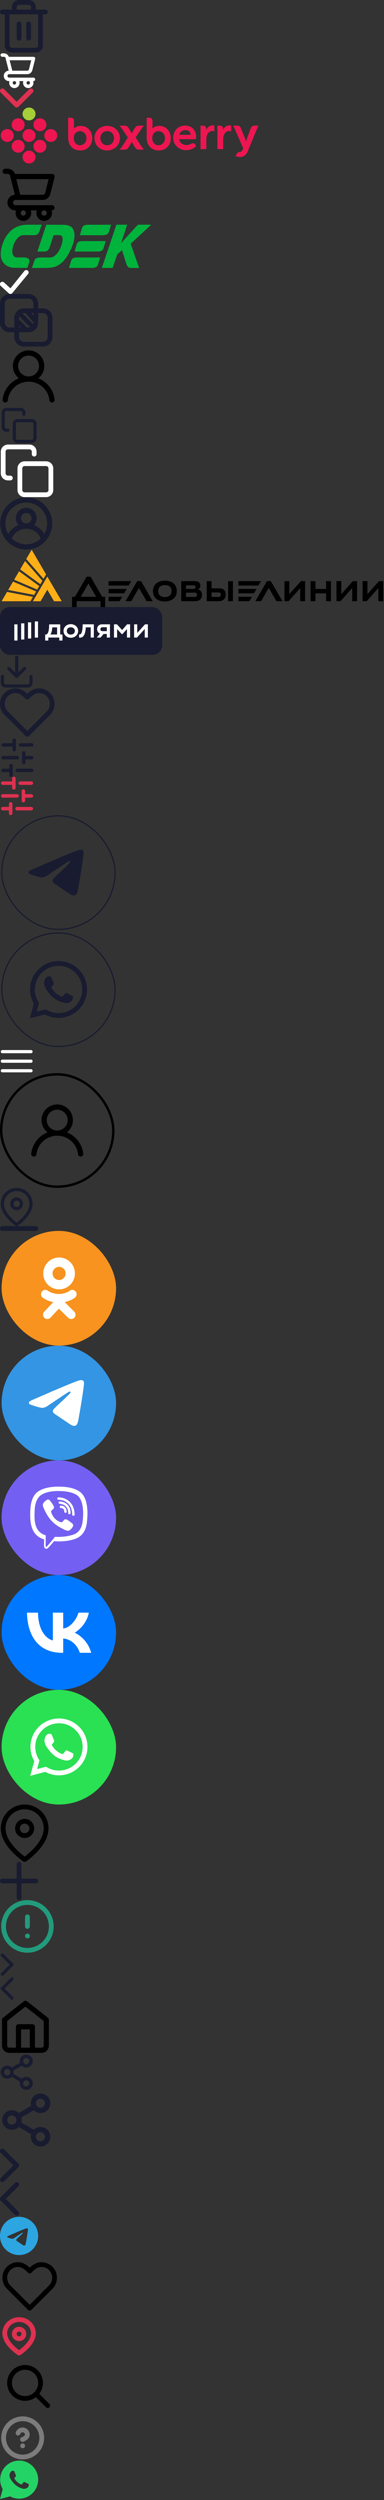 <svg xmlns="http://www.w3.org/2000/svg" xmlns:xlink="http://www.w3.org/1999/xlink" width="161" height="1046" viewBox="0 0 161 1046"><rect x="0" y="0" width="161" height="1046" fill="#333333" stroke="none"/><svg width="20" height="22" viewBox="0 0 20 22" fill="none" id="Union" y="0"><path fill-rule="evenodd" clip-rule="evenodd" d="M8 2a1 1 0 0 0-1 1v1h6V3a1 1 0 0 0-1-1H8zM5.879.879A3 3 0 0 1 8 0h4a3 3 0 0 1 3 3v1h4a1 1 0 1 1 0 2h-1v13a3 3 0 0 1-3 3H5a3 3 0 0 1-3-3V6H1a1 1 0 0 1 0-2h4V3A3 3 0 0 1 5.879.879zM4 6v13a1 1 0 0 0 1 1h10a1 1 0 0 0 1-1V6H4zm4 3a1 1 0 0 1 1 1v6a1 1 0 1 1-2 0v-6a1 1 0 0 1 1-1zm3 1a1 1 0 1 1 2 0v6a1 1 0 1 1-2 0v-6z" fill="#191C30"></path></svg><svg width="15" height="15" viewBox="0 0 15 15" fill="none" id="add-to-cart-small-white-icon" y="22"><path d="M14.024 10.48H3.858a.726.726 0 1 1 0-1.452h7.581a2.178 2.178 0 0 0 2.113-1.649l1.198-4.714a.726.726 0 0 0-.395-.834.726.726 0 0 0-.33-.067H3.683A2.18 2.18 0 0 0 1.636.31H.953a.726.726 0 0 0 0 1.453h.683a.726.726 0 0 1 .726.552l.044.349 1.256 4.91a2.18 2.18 0 0 0 .196 4.359h.13a2.18 2.18 0 0 0 3.054 2.677 2.178 2.178 0 0 0 1.042-2.677h1.714a2.18 2.18 0 0 0 3.832 1.994 2.18 2.18 0 0 0 .263-1.994h.131a.726.726 0 0 0 0-1.453zm-.93-7.263l-.95 3.806a.727.727 0 0 1-.727.552H5.151L4.06 3.217h9.034zm-7.057 10.17a.725.725 0 1 1 0-1.451.725.725 0 0 1 0 1.45zm5.809 0a.726.726 0 1 1 0-1.452.726.726 0 0 1 0 1.452z" fill="#fff"></path></svg><svg width="14" height="8" viewBox="0 0 14 8" fill="none" id="arrow-down-red" y="37"><path fill-rule="evenodd" clip-rule="evenodd" d="M.293.296a.992.992 0 0 1 1.414 0L7 5.56 12.293.296a.992.992 0 0 1 1.414 0c.39.395.39 1.035 0 1.43l-6 5.978a.992.992 0 0 1-1.414 0l-6-5.978a1.019 1.019 0 0 1 0-1.43z" fill="#DF3151"></path></svg><svg width="161" height="24" viewBox="0 0 161 24" fill="none" id="boxberry" y="45"><g clip-path="url(#a)" fill-rule="evenodd" clip-rule="evenodd"><path d="M108.333 7.561l-.171.436c-.168.438-.287.69-.45 1.044-.102.218-.22.474-.38.844l-3.458 8.445c-.604 1.5-1.809 2.364-3.298 2.364a4.377 4.377 0 0 1-1.461-.294l-.311-.131.139-.303c.48-1.014.789-1.34 1.795-1.421.376-.029.795-.467 1.084-1.154l.145-.349-3.126-7.163a56.57 56.57 0 0 1-.42-.975c-.12-.278-.236-.552-.39-.894l-.195-.449h1.545c.889 0 1.283.271 1.625 1.127l1.846 4.52c.129.308.28 1.048.28 1.048l.079-.005s.112-.658.245-1.042c.133-.385 1.666-4.51 1.666-4.51.324-.843.761-1.138 1.67-1.138h1.541zM86.452 9.471v-.677c0-.599-.364-1.233-1.517-1.233h-.857V17.4h2.437v-4.08c0-.606.064-1.119.2-1.564.37-1.174 1.272-1.935 2.302-1.935.25 0 .459.046.459.046l.402.092V7.532l-.275-.04c-.012 0-.269-.043-.53-.043-1.048 0-2.333.888-2.621 2.022zM93.52 9.471v-.677c0-.599-.361-1.233-1.516-1.233h-.859V17.4h2.434v-4.08c0-.606.067-1.119.206-1.564.367-1.174 1.268-1.935 2.297-1.935.255 0 .462.046.462.046l.4.092V7.532l-.272-.04c-.015 0-.27-.043-.529-.043-1.049 0-2.334.888-2.624 2.022zM80.126 15.158l-.036.014c-.517.235-1.145.521-1.889.521-1.27 0-2.911-.771-3.055-2.459h7.015c.042-.323.065-.794.065-1.046 0-2.769-1.86-4.63-4.61-4.63-2.943 0-5 2.113-5 5.14 0 2.979 2.44 5.139 5.491 5.139 2.48 0 3.87-1.492 3.932-1.552l.164-.161-.102-.207c-.227-.457-.554-.987-1.192-.987-.278 0-.533.116-.783.228zm-.209-3.757h-4.749c.16-1.025 1.217-1.965 2.616-1.965 1.04 0 2.133.631 2.133 1.965zM63.94 8.692h-.068s.068-.537.068-1.089V5.745c0-1.003-.491-1.49-1.503-1.49h-.931v8.623c.122 3.132 2.102 5.075 5.162 5.075 2.827 0 4.956-2.208 4.956-5.138 0-2.93-2.069-5.14-4.812-5.14-1.374 0-2.318.552-2.872 1.017zm-.097 4.154c0-2.2 1.43-2.983 2.602-2.983 1.342 0 2.726 1.113 2.726 2.967 0 1.86-1.406 2.968-2.76 2.968-1.567 0-2.568-1.497-2.568-2.952zM56.864 12.48l1.684-2.488c.31-.453.547-.776.805-1.123.182-.247.37-.496.578-.797l.355-.503h-1.835c-1.032 0-1.417.22-1.972 1.123 0 0-.74 1.21-.847 1.38-.094.167-.35.729-.357.744h-.066s-.232-.519-.37-.744c-.133-.224-.85-1.385-.85-1.385-.588-.899-.973-1.118-1.972-1.118h-1.83l.372.505c.444.618.698.98 1.078 1.526l1.962 2.88-1.666 2.712c-.307.45-.543.78-.801 1.118-.184.254-.373.5-.584.796l-.354.505h1.837c1.033 0 1.42-.216 1.972-1.12l.844-1.378c.098-.17.355-.732.362-.742h.066s.227.518.365.742c.14.22.857 1.386.857 1.386.583.896.972 1.112 1.966 1.112h1.83l-.37-.505c-.441-.615-.697-.978-1.079-1.528l-1.98-3.098z" fill="#ED1651"></path><path d="M39.605 12.795c0 2.94 2.288 5.158 5.327 5.158 2.998 0 5.349-2.266 5.349-5.158 0-2.917-2.298-5.12-5.349-5.12-3.04 0-5.327 2.203-5.327 5.12zm2.473 0c0-1.68 1.225-2.95 2.854-2.95 1.64 0 2.87 1.27 2.87 2.95 0 1.702-1.23 2.99-2.87 2.99-1.63 0-2.855-1.288-2.855-2.99zM31.02 8.692h-.069s.07-.537.07-1.089V5.745c0-1.003-.492-1.49-1.505-1.49h-.932v8.622c.123 3.133 2.1 5.076 5.162 5.076 2.828 0 4.956-2.208 4.956-5.138 0-2.93-2.066-5.14-4.809-5.14-1.376 0-2.321.552-2.872 1.017zm-.094 4.154c0-2.2 1.428-2.983 2.602-2.983 1.337 0 2.724 1.113 2.724 2.967 0 1.86-1.41 2.968-2.763 2.968-1.566 0-2.563-1.498-2.563-2.952zM14.813 18.103a2.737 2.737 0 0 0 3.84 0 2.66 2.66 0 0 0 0-3.794 2.74 2.74 0 0 0-3.84 0 2.667 2.667 0 0 0 0 3.794zM19.377 13.595a2.735 2.735 0 0 0 3.84 0 2.666 2.666 0 0 0 0-3.795 2.741 2.741 0 0 0-3.84 0 2.655 2.655 0 0 0 0 3.795zM10.248 13.595a2.742 2.742 0 0 0 3.845 0 2.665 2.665 0 0 0 0-3.795 2.749 2.749 0 0 0-3.845 0 2.674 2.674 0 0 0 0 3.795zM5.691 9.088a2.744 2.744 0 0 0 3.843 0 2.665 2.665 0 0 0 0-3.794 2.738 2.738 0 0 0-3.843 0 2.661 2.661 0 0 0 0 3.794zM14.813 9.088a2.742 2.742 0 0 0 3.84 0 2.66 2.66 0 0 0 0-3.794 2.735 2.735 0 0 0-3.84 0 2.667 2.667 0 0 0 0 3.794z" fill="#ED1651"></path><path d="M14.093.785a2.662 2.662 0 0 1 0 3.793 2.743 2.743 0 0 1-3.845 0 2.67 2.67 0 0 1 0-3.793 2.746 2.746 0 0 1 3.845 0z" fill="#A6CE39"></path><path d="M14.088 18.816a2.657 2.657 0 0 1 0 3.795 2.737 2.737 0 0 1-3.84 0 2.674 2.674 0 0 1 0-3.795 2.742 2.742 0 0 1 3.84 0zM5.691 18.103a2.74 2.74 0 0 0 3.843 0 2.665 2.665 0 0 0 0-3.794 2.743 2.743 0 0 0-3.843 0 2.66 2.66 0 0 0 0 3.794zM1.13 13.595a2.736 2.736 0 0 0 3.84 0 2.663 2.663 0 0 0 0-3.795 2.743 2.743 0 0 0-3.84 0 2.656 2.656 0 0 0 0 3.795z" fill="#ED1651"></path></g><defs><clipPath id="a"><path fill="#fff" transform="translate(.333)" d="M0 0h160v24H0z"></path></clipPath></defs></svg><svg width="24" height="25" viewBox="0 0 24 25" fill="none" id="cart" y="69"><path d="M21.786 16.846H6.537a1.09 1.09 0 0 1 0-2.18h11.372a3.267 3.267 0 0 0 3.17-2.473l1.796-7.072a1.09 1.09 0 0 0-.195-.937 1.09 1.09 0 0 0-.894-.414H6.276a3.269 3.269 0 0 0-3.072-2.18H2.18a1.089 1.089 0 0 0 0 2.18h1.024a1.089 1.089 0 0 1 1.09.828l.065.523 1.884 7.366a3.27 3.27 0 0 0-3.12 3.416 3.273 3.273 0 0 0 3.414 3.122h.196a3.27 3.27 0 0 0 4.58 4.015 3.267 3.267 0 0 0 1.563-4.015h2.57a3.27 3.27 0 0 0 3.073 4.384 3.267 3.267 0 0 0 3.071-4.384h.196a1.089 1.089 0 0 0 0-2.18zM20.392 5.949l-1.427 5.71a1.09 1.09 0 0 1-1.09.828h-9.4L6.843 5.95h13.55zM9.805 21.204a1.09 1.09 0 1 1 0-2.178 1.09 1.09 0 0 1 0 2.178zm8.714 0a1.09 1.09 0 1 1 0-2.179 1.09 1.09 0 0 1 0 2.18z" fill="#000"></path></svg><svg width="64" height="19" viewBox="0 0 64 19" fill="none" id="cdek" y="94"><path fill-rule="evenodd" clip-rule="evenodd" d="M9.98 13.72H7.233c-4.284 0-1.172-9.328 2.435-9.328h4.34c.695 0 1.922.131 2.526-1.633l.934-2.74h-5.95c-3.223 0-5.731 1.163-7.544 3.115C.843 6.476-.219 11.695.532 14.19c.714 2.308 2.655 3.829 5.694 3.866l2.362.019h2.911l.714-2.196c.531-1.558-.659-2.159-2.233-2.159zm33.433-3.866l.897-2.984h-9.576c-1.593 0-2.307.45-2.581 1.388l-.898 2.985h9.576c1.593 0 2.307-.45 2.582-1.39zm-13.586 5.255l-.897 2.985h9.576c1.575 0 2.307-.45 2.582-1.39l.897-2.984h-9.576c-1.575 0-2.289.45-2.582 1.39zm15.82-12.087l.897-2.984h-9.576c-1.593 0-2.307.45-2.582 1.388l-.897 2.985h9.576c1.575 0 2.289-.45 2.582-1.39zm-14.465.6C30.78.845 29.332.038 25.817.038H19.41l-3.735 11.205h2.362c1.41 0 2.124.019 2.874-2.046l1.557-4.805h2.38c2.032 0 1.575 2.609.55 5.143-.916 2.233-2.51 4.204-4.432 4.204h-3.973c-1.593 0-2.325.45-2.618 1.39l-.989 2.983h2.911l2.857-.018c2.527-.02 4.595-.207 7.012-2.44 2.564-2.384 5.53-8.503 5.017-12.031zM63.371.02h-5.548l-5.218 5.687c-.605.657-1.227 1.314-1.832 2.083h-.055l2.6-7.77h-4.522L42.7 18.094h4.523l1.94-5.688 2.014-1.745 1.593 5.143c.495 1.595 1.008 2.29 2.106 2.29h3.46L54.784 7.996 63.371.019z" fill="#00B33C"></path></svg><svg width="12" height="10" viewBox="0 0 12 10" fill="none" id="check-green" y="113"><path fill-rule="evenodd" clip-rule="evenodd" d="M11.73.317a1 1 0 0 1-.047 1.413l-6.625 8a1 1 0 0 1-1.366 0L.317 6.64a1 1 0 1 1 1.366-1.46L4.375 7.63 10.317.27a1 1 0 0 1 1.413.047z" fill="#fff"></path></svg><svg width="22" height="22" viewBox="0 0 22 22" fill="none" id="compare-card" y="123"><path fill-rule="evenodd" clip-rule="evenodd" d="M4 2a2 2 0 0 0-2 2v8a2 2 0 0 0 2 2h2v-4a4 4 0 0 1 4-4h4V4a2 2 0 0 0-2-2H4zm12 4V4a4 4 0 0 0-4-4H4a4 4 0 0 0-4 4v8a4 4 0 0 0 4 4h2v2a4 4 0 0 0 4 4h8a4 4 0 0 0 4-4v-8a4 4 0 0 0-4-4h-2zm-2 2h-.907L14 9.02V8zm-3.315 0H10c-.219 0-.43.035-.627.1l4.527 4.527A2 2 0 0 0 14 12v-.27L10.685 8zM8.1 9.373c-.065.197-.1.408-.1.627v.727L11.273 14H12a2 2 0 0 0 .627-.1L8.1 9.373zm-.1 3.9V14h.727L8 13.273zM8 16h4a4 4 0 0 0 4-4V8h2a2 2 0 0 1 2 2v8a2 2 0 0 1-2 2h-8a2 2 0 0 1-2-2v-2z" fill="#191C30"></path></svg><svg width="24" height="25" viewBox="0 0 24 25" fill="none" id="contacts" y="145"><path d="M16.05 13.274a6.54 6.54 0 0 0 2.245-3.3 6.508 6.508 0 0 0-.096-3.982 6.545 6.545 0 0 0-2.4-3.188 6.602 6.602 0 0 0-7.63 0 6.545 6.545 0 0 0-2.401 3.188 6.508 6.508 0 0 0-.096 3.983 6.54 6.54 0 0 0 2.244 3.299 10.956 10.956 0 0 0-4.65 3.521 10.87 10.87 0 0 0-2.169 5.397 1.091 1.091 0 0 0 .236.806 1.104 1.104 0 0 0 1.957-.566 8.706 8.706 0 0 1 2.87-5.529 8.798 8.798 0 0 1 5.846-2.22c2.156 0 4.237.79 5.845 2.22a8.706 8.706 0 0 1 2.87 5.53c.03.267.159.515.36.694a1.1 1.1 0 0 0 .736.276h.121c.287-.033.55-.178.73-.402.181-.225.266-.512.235-.798a10.87 10.87 0 0 0-2.18-5.41 10.957 10.957 0 0 0-4.672-3.52zm-4.066-.774a4.402 4.402 0 0 1-2.437-.735 4.367 4.367 0 0 1-1.615-1.957 4.339 4.339 0 0 1 .95-4.753 4.408 4.408 0 0 1 4.779-.945 4.38 4.38 0 0 1 1.969 1.606 4.344 4.344 0 0 1-.546 5.506 4.397 4.397 0 0 1-3.1 1.278z" fill="#000"></path></svg><svg width="16" height="16" viewBox="0 0 16 16" fill="none" id="copy-element" y="170"><path fill-rule="evenodd" clip-rule="evenodd" d="M2.195 2.195A.667.667 0 0 1 2.667 2h6a.667.667 0 0 1 .666.667v.666a.667.667 0 0 0 1.333 0v-.666a2 2 0 0 0-2-2h-6a2 2 0 0 0-2 2v6a2 2 0 0 0 2 2h.667a.667.667 0 0 0 0-1.334h-.667A.667.667 0 0 1 2 8.667v-6c0-.177.07-.347.195-.472zm5.138 3.138a2 2 0 0 0-2 2v6a2 2 0 0 0 2 2h6a2 2 0 0 0 2-2v-6a2 2 0 0 0-2-2h-6zm-.471 1.529a.667.667 0 0 1 .471-.195h6a.667.667 0 0 1 .667.666v6a.667.667 0 0 1-.667.667h-6a.667.667 0 0 1-.667-.667v-6c0-.177.07-.346.196-.471z" fill="#191C30"></path></svg><svg width="23" height="22" viewBox="0 0 23 22" fill="none" id="copy-white" y="186"><path fill-rule="evenodd" clip-rule="evenodd" d="M2.626 2.293A1 1 0 0 1 3.333 2h9a1 1 0 0 1 1 1v1a1 1 0 1 0 2 0V3a3 3 0 0 0-3-3h-9a3 3 0 0 0-3 3v9a3 3 0 0 0 3 3h1a1 1 0 1 0 0-2h-1a1 1 0 0 1-1-1V3a1 1 0 0 1 .293-.707zM10.333 7a3 3 0 0 0-3 3v9a3 3 0 0 0 3 3h9a3 3 0 0 0 3-3v-9a3 3 0 0 0-3-3h-9zm-.707 2.293A1 1 0 0 1 10.333 9h9a1 1 0 0 1 1 1v9a1 1 0 0 1-1 1h-9a1 1 0 0 1-1-1v-9a1 1 0 0 1 .293-.707z" fill="#fff"></path></svg><svg width="22" height="22" viewBox="0 0 22 22" fill="none" id="courier" y="208"><path d="M11 .09a10.937 10.937 0 0 0-9.989 6.535 10.912 10.912 0 0 0 1.956 11.768A10.93 10.93 0 0 0 11 21.91a10.938 10.938 0 0 0 8.034-3.516 10.916 10.916 0 0 0-2.068-16.518A10.937 10.937 0 0 0 11 .091zm0 19.658a8.748 8.748 0 0 1-6.066-2.457A6.553 6.553 0 0 1 11 13.228a6.562 6.562 0 0 1 6.066 4.063A8.748 8.748 0 0 1 11 19.748zM8.814 8.828a2.183 2.183 0 0 1 2.613-2.143 2.187 2.187 0 0 1 1.593 2.978A2.184 2.184 0 0 1 11 11.011a2.187 2.187 0 0 1-2.186-2.184zm9.739 6.551a8.742 8.742 0 0 0-4.274-3.69A4.367 4.367 0 0 0 11 4.43 4.375 4.375 0 0 0 7.015 7a4.365 4.365 0 0 0 .706 4.687 8.742 8.742 0 0 0-4.273 3.691 8.643 8.643 0 0 1-1.192-4.368c0-2.317.921-4.539 2.561-6.177a8.748 8.748 0 0 1 12.366 0 8.732 8.732 0 0 1 2.56 6.177 8.644 8.644 0 0 1-1.19 4.368z" fill="#191C30"></path></svg><svg width="161" height="24" viewBox="0 0 161 24" fill="none" id="delline" y="230"><g clip-path="url(#a)"><path d="M3.422 16.837l10.871 2.065.845-1.442-9.663-4.13-2.053 3.507zm5.036-8.606l8.456 6.197.845-1.442-7.247-8.263-2.053 3.508zm-2.525 4.32l9.662 4.13.861-1.473L8.001 9.01l-2.068 3.54zM13.275 0l-2.282 3.905 7.248 8.264 1.074-1.832L13.275 0zM.667 21.553h12.079l1.073-1.832-10.87-2.065-2.282 3.897zm19.168-4.825l2.826 4.825h3.213l-6.04-10.328-6.038 10.328h3.213l2.826-4.825z" fill="#FCAF17"></path><path d="M45.54 21.537h4.602L51.2 19.69h-5.66v1.847zm0-5.13v1.848h6.497l1.082-1.847h-7.58zm97.562 2.191v-5.456h-2.037v8.395h1.706l4.902-5.495v5.495h2.037v-8.395h-1.8l-4.808 5.456zm-85.586-5.456l-4.879 8.395h2.4l3.214-5.543 3.236 5.543h2.527l-4.879-8.395h-1.619zm-14.66 6.547l-4.878-8.402h-1.666l-4.88 8.402H30.21V24h1.942v-2.464h9.987V24h1.942v-4.31h-1.224zm-8.992 0l3.213-5.55 3.237 5.55h-6.45zm75.575-6.547h-9.482v1.847h8.392l1.09-1.847zm-54.426 0H45.54v1.847h8.392l1.081-1.847zm103.854 0l-4.808 5.456v-5.456h-2.037v8.395h1.713l4.895-5.495v5.495h2.037v-8.395h-1.8zm-22.152 3.266h-4.461v-3.266h-2.037v8.395h2.037v-3.282h4.461v3.282h2.037v-8.395h-2.037v3.266zm-24.781-3.266l-4.879 8.395h2.408l3.213-5.543 3.237 5.543h2.519l-4.88-8.395h-1.618zm-20.132 3.01h-3.094v-3.018H86.67v8.403h5.115c1.382 0 2.819-.756 2.819-2.736-.008-2.603-1.855-2.65-2.803-2.65zm-.118 3.608H88.7v-1.87h2.984c.347 0 .876.093.876.935 0 .78-.434.935-.876.935zm5.969-6.618h-2.014v8.403h2.014v-8.403zm-28.507-.203c-3.404 0-5.014 2.058-5.014 4.357 0 2.4 1.571 4.357 5.014 4.357 1.5 0 4.973-.685 4.973-4.357 0-2.4-1.555-4.357-4.973-4.357zm-.024 6.867c-1.966 0-2.795-1.114-2.795-2.486 0-1.505.947-2.51 2.795-2.51 2.084 0 2.794 1.005 2.794 2.51 0 1.8-1.365 2.486-2.794 2.486zm30.835 1.731h4.603l1.066-1.847h-5.669v1.847zm0-5.13v1.848h6.497l1.09-1.847h-7.587zm21.34 2.144v-5.41h-2.037v8.396h1.714l4.902-5.449v5.45h2.037v-8.396H126.2l-4.903 5.41zm-38.29-1.964c.537-.226.996-.592.996-1.505 0-1.738-1.477-1.94-2.519-1.94h-5.502v8.403h5.597c2.565 0 3.095-1.395 3.095-2.674.007-1.442-.822-2.035-1.666-2.284zm-5.012-1.668h3.26c.49 0 .695.25.695.733 0 .499-.324.756-.695.756h-3.26v-1.49zm3.584 4.84h-3.584v-1.8h3.584c.576 0 .995.14.995.889 0 .592-.253.912-.995.912z" fill="#000"></path></g><defs><clipPath id="a"><path fill="#fff" transform="translate(.667)" d="M0 0h160v24H0z"></path></clipPath></defs></svg><svg width="68" height="20" viewBox="0 0 68 20" fill="none" id="dolyame" y="254"><rect width="68" height="20" rx="4" fill="#191C30"></rect><g clip-path="url(#a)" fill="#fff"><path d="M15.94 6h-1.336v6.769h1.335V6zM13.071 6.379h-1.335v6.769h1.335v-6.77zM10.203 6.802H8.868v6.77h1.335v-6.77zM7.335 7.23H6V14h1.335V7.23zM51.194 9.606l-2.15-2.39h-1.256v5.533H49.1V9.22l1.962 2.092h.243l1.928-2.092v3.53h1.312V7.217H53.29l-2.095 2.39zM60.795 7.217l-3.252 3.596V7.217h-1.311v5.532h1.202l3.251-3.596v3.596h1.312V7.217h-1.202zM40.722 9.241c0 .881.482 1.575 1.221 1.866l-1.386 1.643h1.605l1.262-1.495h1.365v1.494H46.1V7.217h-3.34c-1.245 0-2.038.852-2.038 2.024zm4.067-.806v1.636h-1.785c-.596 0-.915-.332-.915-.818 0-.487.33-.82.915-.82l1.785.002zM34.626 8.323c-.08 1.903-.482 3.131-1.268 3.131h-.196v1.329l.21.01c1.575.089 2.446-1.294 2.59-4.315h2.072v4.271h1.31V7.217H34.67l-.044 1.106zM29.688 7.14c-1.775 0-3.051 1.228-3.051 2.843 0 1.67 1.389 2.855 3.05 2.855 1.732 0 3.076-1.25 3.076-2.855s-1.344-2.844-3.075-2.844zm0 4.37c-1.003 0-1.686-.653-1.686-1.527 0-.896.684-1.532 1.686-1.532 1.002 0 1.708.665 1.708 1.532s-.716 1.527-1.708 1.527zM25.246 7.227h-4.63l-.045 1.107c-.066 1.594-.481 3.11-1.267 3.132l-.364.01V14l1.323-.003V12.75h4.596v1.247h1.335v-2.531h-.948V7.227zm-1.312 4.239h-2.8c.474-.72.727-1.76.772-2.977h2.028v2.977z"></path></g><defs><clipPath id="a"><path fill="#fff" transform="translate(6 6)" d="M0 0h56v8H0z"></path></clipPath></defs></svg><svg width="14" height="14" viewBox="0 0 14 14" fill="none" id="download" y="274"><path fill-rule="evenodd" clip-rule="evenodd" d="M7 .333c.368 0 .667.299.667.667v6.39l2.195-2.195a.667.667 0 1 1 .943.943L7.472 9.471a.667.667 0 0 1-.943 0L3.195 6.138a.667.667 0 0 1 .943-.943l2.196 2.196V1c0-.368.298-.667.666-.667zm-6 8c.368 0 .667.299.667.667v2.667a.667.667 0 0 0 .666.666h9.334a.667.667 0 0 0 .667-.666V9a.667.667 0 0 1 1.333 0v2.667a2 2 0 0 1-2 2H2.333a2 2 0 0 1-2-2V9c0-.368.299-.667.667-.667z" fill="#191C30"></path></svg><svg width="23" height="21" viewBox="0 0 23 21" fill="none" id="favorites-card" y="288"><path fill-rule="evenodd" clip-rule="evenodd" d="M11.451 2.276C12.71 1.098 14.233 0 16.401 0a6.55 6.55 0 0 1 4.597 1.905c2.483 2.482 2.51 6.686 0 9.194l-8.84 8.84a1 1 0 0 1-1.414 0l-8.84-8.84c-2.51-2.51-2.51-6.685 0-9.194A6.501 6.501 0 0 1 6.5 0c2.172 0 3.691 1.096 4.95 2.275zM16.401 2c-1.685 0-2.827.963-4.243 2.38a1 1 0 0 1-1.414 0C9.325 2.96 8.19 2 6.5 2A4.501 4.501 0 0 0 3.318 3.32c-1.728 1.728-1.728 4.638 0 6.366l8.133 8.133 8.133-8.133c1.723-1.722 1.707-4.66 0-6.366A4.551 4.551 0 0 0 16.401 2z" fill="#191C30"></path></svg><svg width="15" height="16" viewBox="0 0 15 16" fill="none" id="filter-black" y="309"><path fill-rule="evenodd" clip-rule="evenodd" d="M14.014 2.667a.727.727 0 0 1-.728.727H8.62a.727.727 0 0 1 0-1.455h4.666c.402 0 .728.326.728.728zm0 5.333a.727.727 0 0 1-.728.727H10.68V10a.727.727 0 0 1-1.454 0V6a.727.727 0 0 1 1.454 0v1.273h2.606c.402 0 .728.325.728.727zm0 5.333a.727.727 0 0 1-.728.728h-6a.727.727 0 0 1 0-1.455h6c.402 0 .728.326.728.727zM8.014 8a.727.727 0 0 1-.728.727h-6a.727.727 0 1 1 0-1.454h6c.402 0 .728.325.728.727zM5.954-.06c.4 0 .726.325.726.727v4a.727.727 0 0 1-1.454 0V3.394h-3.94a.727.727 0 1 1 0-1.455h3.94V.667c0-.402.325-.728.727-.728zM4.62 10.605c.401 0 .727.326.727.727v4a.727.727 0 1 1-1.455 0v-1.272H1.286a.727.727 0 1 1 0-1.455h2.606v-1.273c0-.401.326-.727.728-.727z" fill="#191C30"></path></svg><svg width="14" height="16" viewBox="0 0 14 16" fill="none" id="filter-red" y="325"><path fill-rule="evenodd" clip-rule="evenodd" d="M13.87 2.667a.727.727 0 0 1-.727.727H8.476a.727.727 0 0 1 0-1.455h4.667c.401 0 .727.326.727.728zm0 5.333a.727.727 0 0 1-.727.727h-2.606V10a.727.727 0 0 1-1.455 0V6a.727.727 0 0 1 1.455 0v1.273h2.606c.401 0 .727.325.727.727zm0 5.333a.727.727 0 0 1-.727.728h-6a.727.727 0 0 1 0-1.455h6c.401 0 .727.326.727.727zM7.87 8a.727.727 0 0 1-.727.727h-6a.727.727 0 0 1 0-1.454h6c.402 0 .727.325.727.727zM5.81-.06c.401 0 .727.325.727.727v4a.727.727 0 0 1-1.455 0V3.394h-3.94a.727.727 0 0 1 0-1.455h3.94V.667c0-.402.326-.728.728-.728zM4.476 10.605c.402 0 .727.326.727.727v4a.727.727 0 1 1-1.454 0v-1.272H1.143a.727.727 0 0 1 0-1.455h2.606v-1.273c0-.401.326-.727.727-.727z" fill="#DF3151"></path></svg><svg width="49" height="49" viewBox="0 0 49 49" fill="none" id="footer-tg" y="341"><rect x=".75" y=".346" width="47.5" height="47.5" rx="23.75" stroke="#191C30" stroke-width=".5"></rect><path fill-rule="evenodd" clip-rule="evenodd" d="M13.537 22.764c6.202-2.702 10.337-4.483 12.406-5.343 5.908-2.458 7.136-2.884 7.936-2.899.176-.003.57.04.824.248.215.174.274.41.303.576.028.165.063.543.035.837-.32 3.364-1.705 11.527-2.41 15.294-.298 1.595-.885 2.129-1.454 2.181-1.235.114-2.173-.816-3.37-1.6-1.872-1.228-2.93-1.992-4.747-3.19-2.1-1.383-.739-2.144.458-3.387.313-.326 5.756-5.277 5.862-5.726.013-.056.025-.265-.1-.376-.123-.11-.307-.073-.44-.042-.187.042-3.178 2.02-8.973 5.93-.849.583-1.618.867-2.307.853-.76-.017-2.22-.43-3.306-.783-1.333-.433-2.391-.662-2.3-1.397.049-.384.576-.775 1.583-1.176z" fill="#191C30"></path></svg><svg width="49" height="49" viewBox="0 0 49 49" fill="none" id="footer-wa" y="390"><rect x=".75" y=".346" width="47.5" height="47.5" rx="23.75" stroke="#191C30" stroke-width=".5"></rect><path d="M12.5 36.096l1.696-6.16a11.777 11.777 0 0 1-1.593-5.948c0-6.559 5.364-11.892 11.949-11.892 3.197 0 6.2 1.238 8.452 3.485a11.764 11.764 0 0 1 3.496 8.413c0 6.559-5.364 11.891-11.954 11.891h-.006c-2 0-3.965-.502-5.713-1.448l-6.327 1.66zm6.63-3.81l.361.217a9.996 9.996 0 0 0 5.055 1.38h.006c5.472 0 9.93-4.431 9.93-9.884a9.813 9.813 0 0 0-2.905-6.992 9.88 9.88 0 0 0-7.025-2.897c-5.473-.006-9.932 4.426-9.932 9.878 0 1.865.522 3.684 1.519 5.259l.235.376-1.003 3.644 3.76-.98z" fill="#191C30"></path><path fill-rule="evenodd" clip-rule="evenodd" d="M21.566 19.014c-.224-.496-.459-.508-.671-.513-.172-.006-.372-.006-.573-.006-.2 0-.521.074-.797.37-.275.297-1.043 1.016-1.043 2.482 0 1.46 1.072 2.874 1.221 3.074.149.2 2.069 3.296 5.1 4.488 2.522.993 3.038.793 3.582.742.544-.052 1.765-.719 2.017-1.415.247-.695.247-1.289.172-1.414-.074-.126-.275-.2-.573-.348-.298-.148-1.765-.867-2.04-.97-.275-.097-.476-.148-.67.149-.201.296-.774.963-.946 1.163-.172.2-.35.223-.648.074-.298-.148-1.26-.462-2.4-1.477-.89-.787-1.49-1.762-1.663-2.059-.172-.296-.017-.456.132-.604.132-.132.298-.348.447-.52.15-.17.2-.296.298-.496.098-.2.052-.37-.023-.519-.074-.142-.659-1.614-.922-2.201z" fill="#191C30"></path></svg><svg width="14" height="10" viewBox="0 0 14 10" fill="none" id="head-catalog-burger-d" y="439"><path fill-rule="evenodd" clip-rule="evenodd" d="M.333 1C.333.632.631.333 1 .333h12a.667.667 0 0 1 0 1.334H1A.667.667 0 0 1 .333 1zm0 4c0-.368.298-.667.667-.667h12a.667.667 0 0 1 0 1.334H1A.667.667 0 0 1 .333 5zm0 4c0-.368.298-.667.667-.667h12a.667.667 0 0 1 0 1.334H1A.667.667 0 0 1 .333 9z" fill="#fff"></path></svg><svg width="48" height="48" viewBox="0 0 48 48" fill="none" id="lk-no-photo" y="449"><rect x=".5" y=".5" width="47" height="47" rx="23.5" stroke="#000"></rect><path d="M28.05 24.774a6.54 6.54 0 0 0 2.245-3.3 6.508 6.508 0 0 0-.096-3.982 6.545 6.545 0 0 0-2.4-3.188 6.603 6.603 0 0 0-7.63 0 6.545 6.545 0 0 0-2.401 3.188 6.508 6.508 0 0 0-.096 3.983 6.54 6.54 0 0 0 2.244 3.299 10.956 10.956 0 0 0-4.65 3.521 10.87 10.87 0 0 0-2.169 5.397 1.093 1.093 0 0 0 .236.806 1.104 1.104 0 0 0 1.957-.566 8.706 8.706 0 0 1 2.87-5.529 8.798 8.798 0 0 1 5.846-2.22c2.156 0 4.237.79 5.845 2.22a8.706 8.706 0 0 1 2.87 5.53c.03.267.159.514.36.694a1.1 1.1 0 0 0 .736.276h.121c.287-.033.55-.178.73-.402.181-.225.266-.512.235-.798a10.87 10.87 0 0 0-2.18-5.41 10.957 10.957 0 0 0-4.672-3.52zM23.985 24a4.402 4.402 0 0 1-2.437-.735 4.366 4.366 0 0 1-1.615-1.957 4.339 4.339 0 0 1 .95-4.753 4.407 4.407 0 0 1 4.779-.945 4.38 4.38 0 0 1 1.969 1.606 4.345 4.345 0 0 1-.546 5.506 4.397 4.397 0 0 1-3.1 1.278z" fill="#000"></path></svg><svg width="14" height="16" viewBox="0 0 14 16" fill="none" id="location-grey" y="497"><path fill-rule="evenodd" clip-rule="evenodd" d="M4.96 1.74a5.333 5.333 0 0 1 7.374 4.927c0 2.065-1.344 4.07-2.818 5.624A19.62 19.62 0 0 1 7 14.515a19.622 19.622 0 0 1-2.516-2.224c-1.473-1.555-2.817-3.559-2.817-5.624a5.333 5.333 0 0 1 3.292-4.928zm1.67 14.148l.37-.555.37.555a.667.667 0 0 1-.74 0zm0 0l.37-.555.37.554h.002l.005-.004.015-.01a6.916 6.916 0 0 0 .256-.18 20.93 20.93 0 0 0 2.836-2.484c1.527-1.612 3.183-3.941 3.183-6.542a6.667 6.667 0 1 0-13.334 0c0 2.601 1.657 4.93 3.183 6.542a20.935 20.935 0 0 0 3.037 2.626l.055.038.016.01.004.004h.002zM7 4a2.667 2.667 0 1 0 0 5.333A2.667 2.667 0 0 0 7 4zm.943 3.61a1.333 1.333 0 1 1-1.886-1.886 1.333 1.333 0 0 1 1.886 1.885z" fill="#191C30"></path></svg><svg width="16" height="2" viewBox="0 0 16 2" fill="none" id="minus" y="513"><path fill-rule="evenodd" clip-rule="evenodd" d="M0 1a1 1 0 0 1 1-1h14a1 1 0 1 1 0 2H1a1 1 0 0 1-1-1z" fill="#191C30"></path></svg><svg width="49" height="48" viewBox="0 0 49 48" fill="none" id="partners-ok" y="515"><rect x=".666" width="48" height="48" rx="24" fill="#F7931E"></rect><path d="M24.773 11.129c-3.665 0-6.636 2.986-6.636 6.67 0 3.684 2.97 6.67 6.636 6.67 3.665 0 6.636-2.986 6.636-6.67 0-3.684-2.97-6.67-6.636-6.67zm0 9.428a2.75 2.75 0 0 1-2.743-2.758 2.75 2.75 0 0 1 2.743-2.757 2.75 2.75 0 0 1 2.743 2.757 2.75 2.75 0 0 1-2.743 2.758zM27.116 29.781c2.656-.544 4.248-1.809 4.333-1.877a1.82 1.82 0 0 0 .278-2.55 1.798 1.798 0 0 0-2.536-.28c-.016.014-1.714 1.323-4.508 1.325-2.794-.002-4.528-1.311-4.545-1.325a1.798 1.798 0 0 0-2.536.28 1.82 1.82 0 0 0 .279 2.55c.085.07 1.743 1.367 4.474 1.898l-3.806 3.999a1.82 1.82 0 0 0 .046 2.564 1.795 1.795 0 0 0 2.551-.047l3.537-3.786 3.893 3.81a1.798 1.798 0 0 0 2.552-.001 1.82 1.82 0 0 0-.002-2.565l-4.01-3.995zM24.683 26.398c-.005 0 .005 0 0 0s.006 0 0 0z" fill="#fff"></path></svg><svg width="49" height="48" viewBox="0 0 49 48" fill="none" id="partners-tg" y="563"><rect x=".666" width="48" height="48" rx="24" fill="#3395E3"></rect><path fill-rule="evenodd" clip-rule="evenodd" d="M13.703 22.672c6.202-2.702 10.337-4.483 12.406-5.344 5.908-2.457 7.136-2.884 7.936-2.898.176-.003.57.04.824.247.215.175.274.41.303.576.028.166.063.543.035.838-.32 3.363-1.705 11.526-2.41 15.294-.298 1.594-.885 2.128-1.454 2.18-1.235.114-2.173-.816-3.37-1.6-1.872-1.227-2.93-1.991-4.747-3.189-2.1-1.384-.739-2.145.458-3.388.313-.325 5.756-5.276 5.862-5.725.013-.056.025-.266-.1-.376-.123-.11-.307-.073-.44-.043-.187.043-3.178 2.02-8.973 5.93-.849.584-1.618.868-2.306.853-.76-.016-2.221-.43-3.307-.783-1.332-.433-2.391-.662-2.3-1.397.049-.383.576-.775 1.583-1.175z" fill="#fff"></path></svg><svg width="49" height="48" viewBox="0 0 49 48" fill="none" id="partners-vb" y="611"><rect x=".666" width="48" height="48" rx="24" fill="#7360F2"></rect><g clip-path="url(#a)"><path d="M33.957 13.536c-.629-.596-3.17-2.492-8.83-2.517 0 0-6.676-.414-9.93 2.653-1.812 1.861-2.449 4.584-2.516 7.961-.067 3.377-.154 9.705 5.783 11.42h.006l-.004 2.619s-.038 1.06.641 1.276c.822.262 1.305-.543 2.09-1.412a68.138 68.138 0 0 0 1.473-1.712c4.06.35 7.183-.452 7.538-.57.82-.273 5.46-.884 6.214-7.211.779-6.522-.377-10.648-2.465-12.507zm.688 12.039c-.637 5.283-4.4 5.615-5.094 5.844-.295.097-3.038.798-6.487.567 0 0-2.57 3.185-3.373 4.014-.125.13-.273.181-.37.156-.14-.035-.177-.203-.176-.449.003-.351.022-4.35.022-4.35-5.022-1.433-4.73-6.82-4.672-9.64.057-2.82.572-5.13 2.104-6.684 2.753-2.561 8.423-2.179 8.423-2.179 4.788.022 7.083 1.503 7.614 2 1.767 1.553 2.667 5.272 2.009 10.72z" fill="#fff"></path><path d="M27.455 21.488c-.062-1.29-.7-1.968-1.913-2.033m3.556 2.598c.025-1.201-.321-2.205-1.04-3.012-.721-.809-1.72-1.254-3.002-1.35m5.723 5.038c-.015-2.085-.622-3.727-1.819-4.927-1.198-1.199-2.687-1.805-4.468-1.818" stroke="#fff" stroke-linecap="round" stroke-linejoin="round"></path><path d="M25.606 25.892s.45.038.692-.268l.473-.61c.227-.303.777-.497 1.316-.188.403.236.795.493 1.174.77.357.27 1.089.897 1.091.897.349.302.43.746.192 1.215l-.002.01a5.04 5.04 0 0 1-.983 1.243c-.005.002-.005.005-.009.007-.339.29-.671.456-.998.496a1.297 1.297 0 0 1-.57-.058l-.011-.016c-.504-.146-1.345-.51-2.745-1.304a16.317 16.317 0 0 1-2.306-1.565c-.363-.295-.709-.61-1.037-.945l-.035-.036-.035-.036-.034-.036-.035-.036a12.321 12.321 0 0 1-.92-1.065 16.852 16.852 0 0 1-1.523-2.369c-.773-1.439-1.128-2.302-1.27-2.82l-.016-.01a1.4 1.4 0 0 1-.065-.437c-.002-.05 0-.1.009-.15.04-.335.202-.677.483-1.026.003-.004.005-.004.007-.009.349-.4.758-.741 1.21-1.01l.01-.002c.456-.244.888-.161 1.182.195.002.002.612.754.873 1.121.27.39.52.792.75 1.207.3.553.112 1.12-.183 1.353l-.594.485c-.3.249-.26.711-.26.711s.88 3.423 4.169 4.285z" fill="#fff"></path></g><defs><clipPath id="a"><path fill="#fff" transform="translate(12.666 11)" d="M0 0h24v26H0z"></path></clipPath></defs></svg><svg width="49" height="48" viewBox="0 0 49 48" fill="none" id="partners-vk" y="659"><rect x=".666" width="48" height="48" rx="24" fill="#07F"></rect><path d="M25.977 32.524c-9.199 0-14.446-6.307-14.665-16.801h4.609c.15 7.702 3.548 10.965 6.239 11.638V15.723h4.34v6.643c2.656-.286 5.448-3.313 6.39-6.643h4.339c-.724 4.103-3.75 7.13-5.903 8.375 2.152 1.009 5.6 3.65 6.912 8.426H33.46c-1.026-3.196-3.582-5.668-6.962-6.004v6.004h-.521z" fill="#fff"></path></svg><svg width="49" height="48" viewBox="0 0 49 48" fill="none" id="partners-wa" y="707"><rect x=".666" width="48" height="48" rx="24" fill="#2AE053"></rect><path d="M12.666 36l1.696-6.16a11.777 11.777 0 0 1-1.593-5.948C12.77 17.332 18.133 12 24.718 12c3.197 0 6.2 1.238 8.452 3.485a11.764 11.764 0 0 1 3.496 8.412c0 6.56-5.364 11.892-11.954 11.892h-.006c-2 0-3.965-.502-5.713-1.449L12.666 36zm6.63-3.81l.361.217a9.995 9.995 0 0 0 5.055 1.38h.006c5.472 0 9.93-4.431 9.93-9.884a9.814 9.814 0 0 0-2.905-6.992 9.88 9.88 0 0 0-7.025-2.898c-5.473-.005-9.932 4.426-9.932 9.879 0 1.865.522 3.684 1.519 5.258l.235.377-1.003 3.644 3.76-.98z" fill="#fff"></path><path fill-rule="evenodd" clip-rule="evenodd" d="M21.732 18.917c-.224-.496-.459-.507-.671-.513-.172-.006-.372-.006-.573-.006-.2 0-.521.075-.797.371-.275.297-1.043 1.015-1.043 2.481 0 1.46 1.072 2.875 1.221 3.074.15.2 2.069 3.297 5.1 4.489 2.522.992 3.038.793 3.582.741.544-.051 1.765-.718 2.017-1.414.247-.696.247-1.29.172-1.415-.074-.125-.275-.2-.573-.348-.298-.148-1.765-.866-2.04-.97-.275-.096-.476-.147-.67.15-.201.296-.774.963-.946 1.163-.172.2-.35.222-.648.074-.298-.148-1.26-.462-2.4-1.477-.89-.787-1.49-1.763-1.663-2.06-.172-.296-.017-.456.132-.604.132-.131.298-.348.447-.519.15-.17.2-.296.298-.496.098-.2.052-.37-.023-.519-.074-.143-.659-1.614-.922-2.202z" fill="#fff"></path></svg><svg width="21" height="24" viewBox="0 0 21 24" fill="none" id="pick-up-point" y="755"><path fill-rule="evenodd" clip-rule="evenodd" d="M7.272 2.609A8 8 0 0 1 18.333 10c0 3.098-2.015 6.104-4.225 8.437a29.412 29.412 0 0 1-3.774 3.336 29.418 29.418 0 0 1-3.774-3.335C4.35 16.103 2.332 13.097 2.332 10a8 8 0 0 1 4.939-7.391zm2.506 21.223l.556-.832.554.832a1.001 1.001 0 0 1-1.11 0zm0 0l.556-.832c.554.832.555.831.556.831l.002-.001.006-.005.023-.015a11.636 11.636 0 0 0 .385-.27 31.423 31.423 0 0 0 4.254-3.727c2.29-2.417 4.774-5.911 4.774-9.813a10 10 0 0 0-20 0c0 3.902 2.484 7.396 4.774 9.813a31.428 31.428 0 0 0 4.253 3.726 19.154 19.154 0 0 0 .385.27l.023.016.006.005.003.002zM10.334 6a4 4 0 1 0 0 8 4 4 0 0 0 0-8zm1.414 5.414a2 2 0 1 1-2.829-2.828 2 2 0 0 1 2.829 2.828z" fill="#000"></path></svg><svg width="16" height="16" viewBox="0 0 16 16" fill="none" id="plus" y="779"><path fill-rule="evenodd" clip-rule="evenodd" d="M8 0a1 1 0 0 1 1 1v6h6a1 1 0 1 1 0 2H9v6a1 1 0 1 1-2 0V9H1a1 1 0 0 1 0-2h6V1a1 1 0 0 1 1-1z" fill="#191C30"></path></svg><svg width="23" height="22" viewBox="0 0 23 22" fill="none" id="product-props-icon" y="795"><path fill-rule="evenodd" clip-rule="evenodd" d="M.5 11c0-6.075 4.925-11 11-11s11 4.925 11 11-4.925 11-11 11-11-4.925-11-11zm11-9a9 9 0 0 0-9 9 9 9 0 0 0 9 9 9 9 0 0 0 9-9 9 9 0 0 0-9-9zm0 4a1 1 0 0 1 1 1v4a1 1 0 1 1-2 0V7a1 1 0 0 1 1-1zm-1 9a1 1 0 0 1 1-1h.01a1 1 0 1 1 0 2h-.01a1 1 0 0 1-1-1z" fill="#229B7C"></path></svg><svg width="6" height="10" viewBox="0 0 6 10" fill="none" id="product-slider-next" y="817"><path fill-rule="evenodd" clip-rule="evenodd" d="M.529.527c.26-.26.682-.26.943 0l4 4c.26.26.26.683 0 .943l-4 4a.667.667 0 0 1-.943-.943L4.057 5 .53 1.47a.667.667 0 0 1 0-.943z" fill="#191C30"></path></svg><svg width="6" height="10" viewBox="0 0 6 10" fill="none" id="product-slider-prev" y="827"><path fill-rule="evenodd" clip-rule="evenodd" d="M5.472.527c.26.26.26.683 0 .943L1.943 5l3.529 3.528a.667.667 0 1 1-.943.943l-4-4a.667.667 0 0 1 0-.943l4-4c.26-.26.682-.26.943 0z" fill="#191C30"></path></svg><svg width="21" height="22" viewBox="0 0 21 22" fill="none" id="self-pickup" y="837"><path fill-rule="evenodd" clip-rule="evenodd" d="M10.004.32a1.07 1.07 0 0 1 1.325 0l8.74 6.873c.262.207.416.525.416.862v10.8c0 .81-.319 1.587-.885 2.16a3.004 3.004 0 0 1-2.136.894H3.869c-.8 0-1.57-.322-2.136-.895a3.072 3.072 0 0 1-.885-2.16v-10.8c0-.336.154-.654.417-.86L10.005.32zM3.006 8.589v10.267c0 .231.091.453.253.617a.858.858 0 0 0 .61.255h13.595a.858.858 0 0 0 .61-.255.877.877 0 0 0 .253-.617V8.588l-7.66-6.024-7.66 6.024z" fill="#000"></path><path fill-rule="evenodd" clip-rule="evenodd" d="M6.674 11c0-.602.483-1.09 1.079-1.09h5.826c.596 0 1.079.488 1.079 1.09v9.818c0 .603-.483 1.091-1.08 1.091a1.085 1.085 0 0 1-1.078-1.09V12.09H8.832v8.727c0 .603-.483 1.091-1.08 1.091a1.085 1.085 0 0 1-1.078-1.09V11z" fill="#000"></path></svg><svg width="14" height="16" viewBox="0 0 14 16" fill="none" id="share" y="859"><path fill-rule="evenodd" clip-rule="evenodd" d="M11 11.394a1.273 1.273 0 1 0 0 2.545 1.273 1.273 0 0 0 0-2.545zm-2.728 1.273a2.727 2.727 0 1 1 5.455 0 2.727 2.727 0 0 1-5.455 0zM3 6.727a1.273 1.273 0 1 0 0 2.546 1.273 1.273 0 0 0 0-2.546zM.272 8a2.727 2.727 0 1 1 5.455 0A2.727 2.727 0 0 1 .272 8z" fill="#191C30"></path><path fill-rule="evenodd" clip-rule="evenodd" d="M4.098 8.64a.727.727 0 0 1 .995-.262l4.553 2.654a.727.727 0 0 1-.732 1.256L4.36 9.635a.727.727 0 0 1-.262-.994zM11 2.06a1.273 1.273 0 1 0 0 2.546 1.273 1.273 0 0 0 0-2.545zM8.272 3.334a2.727 2.727 0 1 1 5.455 0 2.727 2.727 0 0 1-5.455 0z" fill="#191C30"></path><path fill-rule="evenodd" clip-rule="evenodd" d="M9.901 3.973a.727.727 0 0 1-.261.995L5.093 7.621a.727.727 0 0 1-.733-1.256l4.546-2.653a.727.727 0 0 1 .995.261z" fill="#191C30"></path></svg><svg width="22" height="24" viewBox="0 0 22 24" fill="none" id="share-card" y="875"><path fill-rule="evenodd" clip-rule="evenodd" d="M17 17.09a1.91 1.91 0 1 0 0 3.819 1.91 1.91 0 0 0 0-3.818zM12.91 19a4.09 4.09 0 1 1 8.18 0 4.09 4.09 0 0 1-8.18 0zM5 10.09a1.91 1.91 0 1 0 0 3.819 1.91 1.91 0 0 0 0-3.818zM.91 12a4.09 4.09 0 1 1 8.181 0 4.09 4.09 0 0 1-8.182 0z" fill="#191C30"></path><path fill-rule="evenodd" clip-rule="evenodd" d="M6.648 12.96c.303-.52.97-.696 1.491-.393l6.83 3.98a1.09 1.09 0 1 1-1.098 1.886l-6.83-3.98a1.09 1.09 0 0 1-.393-1.492zM17 3.09a1.91 1.91 0 1 0 0 3.819 1.91 1.91 0 0 0 0-3.818zM12.91 5a4.09 4.09 0 1 1 8.18 0 4.09 4.09 0 0 1-8.18 0z" fill="#191C30"></path><path fill-rule="evenodd" clip-rule="evenodd" d="M15.352 5.96a1.09 1.09 0 0 1-.392 1.492l-6.82 3.98a1.091 1.091 0 0 1-1.1-1.884l6.82-3.98a1.091 1.091 0 0 1 1.492.392z" fill="#191C30"></path></svg><svg width="8" height="14" viewBox="0 0 8 14" fill="none" id="slider-home-next" y="899"><path fill-rule="evenodd" clip-rule="evenodd" d="M.293.293a1 1 0 0 1 1.414 0l6 6a1 1 0 0 1 0 1.414l-6 6a1 1 0 0 1-1.414-1.414L5.586 7 .293 1.707a1 1 0 0 1 0-1.414z" fill="#191C30"></path></svg><svg width="8" height="14" viewBox="0 0 8 14" fill="none" id="slider-home-prev" y="913"><path fill-rule="evenodd" clip-rule="evenodd" d="M7.707.293a1 1 0 0 1 0 1.414L2.414 7l5.293 5.293a1 1 0 1 1-1.414 1.414l-6-6a1 1 0 0 1 0-1.414l6-6a1 1 0 0 1 1.414 0z" fill="#191C30"></path></svg><svg width="16" height="17" viewBox="0 0 16 17" fill="none" id="telegram" y="927"><path fill-rule="evenodd" clip-rule="evenodd" d="M8 .5a8 8 0 1 0 .001 16.001A8 8 0 0 0 8 .5zm3.708 5.441c-.12 1.264-.642 4.334-.906 5.751-.111.6-.333.8-.546.82-.465.043-.817-.308-1.267-.602-.703-.461-1.102-.748-1.785-1.199-.79-.52-.278-.806.172-1.274.118-.122 2.164-1.985 2.204-2.153.005-.022.01-.1-.037-.142-.047-.04-.116-.027-.166-.015-.07.015-1.195.759-3.375 2.23-.32.218-.61.325-.868.32-.286-.006-.835-.16-1.244-.294-.5-.162-.9-.25-.865-.526.018-.144.216-.292.595-.442a409.947 409.947 0 0 1 4.665-2.01c2.222-.924 2.683-1.085 2.985-1.09.378-.005.467.306.437.626h.001z" fill="#2DA5E0"></path></svg><svg width="24" height="25" viewBox="0 0 24 25" fill="none" id="tuiIconHeartLarge" y="944"><path fill-rule="evenodd" clip-rule="evenodd" d="M12.45 4.776C13.71 3.598 15.233 2.5 17.4 2.5a6.55 6.55 0 0 1 4.598 1.905c2.483 2.482 2.509 6.686 0 9.194l-8.84 8.84a1 1 0 0 1-1.415 0l-8.84-8.84c-2.509-2.51-2.509-6.685 0-9.194A6.501 6.501 0 0 1 7.501 2.5c2.172 0 3.69 1.096 4.95 2.275zM17.4 4.5c-1.685 0-2.826.963-4.242 2.38a1 1 0 0 1-1.415 0C10.325 5.46 9.19 4.5 7.501 4.5A4.501 4.501 0 0 0 4.318 5.82c-1.729 1.728-1.729 4.638 0 6.366l8.133 8.133 8.132-8.133c1.723-1.722 1.708-4.66 0-6.366A4.551 4.551 0 0 0 17.402 4.5z" fill="#000"></path></svg><svg width="16" height="17" viewBox="0 0 16 17" fill="none" id="tuiIconPin" y="969"><g clip-path="url(#a)"><path fill-rule="evenodd" clip-rule="evenodd" d="M3 7.227c0-1.237.514-2.433 1.446-3.325A5.148 5.148 0 0 1 7.996 2.5H8a5.15 5.15 0 0 1 3.553 1.4l.004.005A4.6 4.6 0 0 1 13 7.229c0 1.807-1.246 3.626-2.71 5.1A18.969 18.969 0 0 1 8 14.286a18.972 18.972 0 0 1-2.29-1.955C4.245 10.854 3 9.035 3 7.227zm12 0h-1l1-.004a6.598 6.598 0 0 0-2.069-4.771A7.15 7.15 0 0 0 8.001.5a7.148 7.148 0 0 0-4.93 1.95l-.005.004C1.75 3.712 1 5.427 1 7.227c0 2.647 1.755 4.964 3.29 6.512a20.981 20.981 0 0 0 3.149 2.589l.016.01.005.004.002.001L8 15.5l-.537.844a1 1 0 0 0 1.074 0L8 15.5l.537.843h.001l.002-.001.005-.003.016-.011a6.54 6.54 0 0 0 .264-.177 20.985 20.985 0 0 0 2.884-2.412C13.246 12.19 15 9.874 15 7.227zM8 4.5a3 3 0 1 0 0 6 3 3 0 0 0 0-6zm.707 3.707a1 1 0 1 1-1.414-1.414 1 1 0 0 1 1.414 1.414z" fill="#DF3151"></path></g><defs><clipPath id="a"><path fill="#fff" transform="translate(0 .5)" d="M0 0h16v16H0z"></path></clipPath></defs></svg><svg width="24" height="25" viewBox="0 0 24 25" fill="none" id="tuiIconSearchLarge" y="986"><path fill-rule="evenodd" clip-rule="evenodd" d="M5.197 5.697a7.5 7.5 0 0 1 11.266 9.852l4.244 4.244a1 1 0 0 1-1.414 1.414l-4.244-4.244A7.5 7.5 0 0 1 5.197 5.697zM10.5 5.5a5.5 5.5 0 1 0 0 11 5.5 5.5 0 0 0 0-11z" fill="#000"></path></svg><svg width="19" height="18" viewBox="0 0 19 18" fill="none" id="value-question" y="1011"><path fill-rule="evenodd" clip-rule="evenodd" d="M9.5-.001a9 9 0 1 0 0 18 9 9 0 0 0 0-18zm-4.95 4.05a7 7 0 1 1 9.9 9.9 7 7 0 0 1-9.9-9.9zM8.94 6.8a1 1 0 0 1 1.507.865v.002c0 .135-.115.375-.555.668a3.701 3.701 0 0 1-.758.382l-.007.002a1 1 0 0 0 .636 1.896h.003l.003-.002.01-.002.026-.01.084-.03a5.692 5.692 0 0 0 1.113-.571c.56-.375 1.444-1.135 1.445-2.331a3 3 0 0 0-5.83-1 1 1 0 0 0 1.887.662 1 1 0 0 1 .436-.53zm.56 4.534a1 1 0 1 0 0 2h.007a1 1 0 1 0 0-2H9.5z" fill="#7C7C7C"></path></svg><svg width="16" height="17" viewBox="0 0 16 17" fill="none" id="whatsapp" y="1029"><path fill-rule="evenodd" clip-rule="evenodd" d="M13.67 2.836A7.914 7.914 0 0 0 8.034.5C3.644.5.07 4.073.067 8.466c0 1.404.366 2.775 1.064 3.983L0 16.577l4.223-1.109a7.948 7.948 0 0 0 3.806.97h.004c4.39 0 7.965-3.574 7.967-7.967a7.915 7.915 0 0 0-2.33-5.636v.001zm-2.005 7.298c-.198-.1-1.178-.581-1.36-.647-.183-.066-.315-.1-.448.098a11.88 11.88 0 0 1-.63.782c-.116.132-.233.15-.432.05-.199-.1-.841-.31-1.602-.988a5.995 5.995 0 0 1-1.107-1.38c-.116-.199-.012-.306.087-.406.09-.089.199-.232.3-.349.1-.116.134-.198.2-.331s.035-.25-.016-.35c-.05-.098-.448-1.079-.614-1.477-.162-.388-.326-.335-.448-.342a7.567 7.567 0 0 0-.382-.007.729.729 0 0 0-.53.25c-.183.2-.698.681-.698 1.66 0 .98.714 1.927.813 2.06.1.132 1.403 2.144 3.4 3.005.475.205.846.328 1.136.42.477.151.911.13 1.254.08.383-.058 1.178-.482 1.344-.947.165-.465.167-.864.115-.947-.05-.084-.182-.134-.38-.234h-.002z" fill="#24D366"></path></svg></svg>